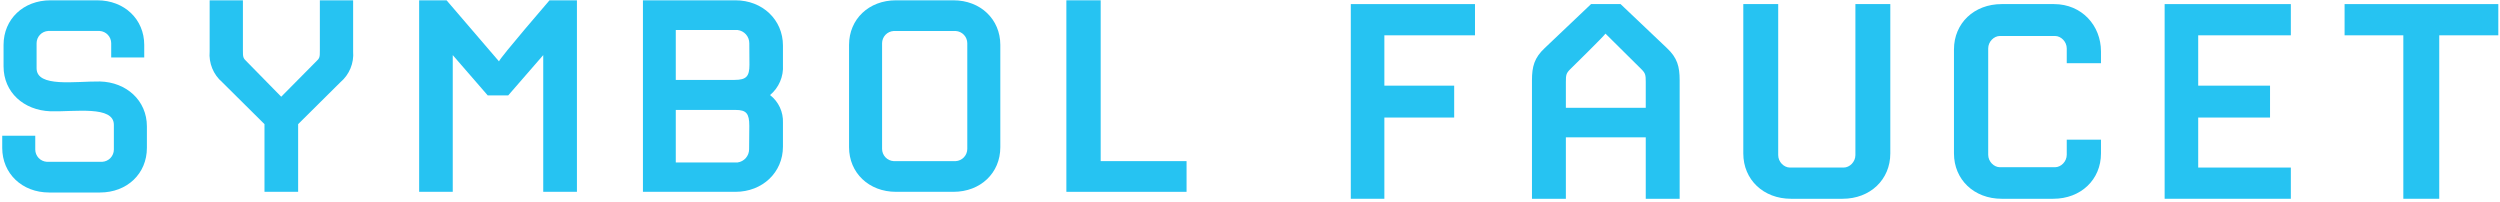 <svg width="593" height="48" viewBox="0 0 593 48" fill="none" xmlns="http://www.w3.org/2000/svg">
<path d="M23.716 45.661H11.655C5.229 45.661 0.528 41.152 0.528 35.087V32.19H8.363V35.482C8.367 36.222 8.652 36.933 9.161 37.471C9.67 38.008 10.363 38.333 11.102 38.379H24.269C25.008 38.333 25.701 38.008 26.21 37.471C26.719 36.933 27.004 36.222 27.008 35.482V29.608C27.008 24.987 17.764 26.554 11.959 26.396C5.624 26.159 0.844 21.887 0.844 15.743V10.648C0.844 4.538 5.545 0.074 11.959 0.074H23.085C29.511 0.074 34.212 4.583 34.212 10.648V13.624H26.377V10.242C26.373 9.502 26.087 8.791 25.579 8.253C25.07 7.715 24.376 7.39 23.638 7.345H11.418C10.679 7.39 9.985 7.715 9.477 8.253C8.968 8.791 8.683 9.502 8.679 10.242V16.194C8.679 20.816 17.922 19.249 23.716 19.328C29.984 19.485 34.843 23.837 34.843 29.98V35.076C34.843 41.197 30.142 45.661 23.716 45.661Z" fill="#26C3F2"/>
<path d="M80.751 19.495L70.718 29.449V45.501H62.737V29.449L52.705 19.495C51.667 18.603 50.856 17.478 50.339 16.212C49.822 14.946 49.612 13.575 49.728 12.213V0.072H57.619V11.897C57.619 13.543 57.619 13.78 58.634 14.715L66.705 22.944L74.856 14.715C75.87 13.78 75.87 13.588 75.87 11.897V0.072H83.761V12.213C83.873 13.578 83.659 14.951 83.135 16.217C82.612 17.483 81.795 18.607 80.751 19.495V19.495Z" fill="#26C3F2"/>
<path d="M128.855 45.501V13.069L120.547 22.629H115.689L107.392 13.069V45.501H99.422V0.072H105.926L118.36 14.557C118.665 13.622 130.343 0.072 130.343 0.072H136.848V45.501H128.855Z" fill="#26C3F2"/>
<path d="M174.443 45.501H152.506V0.072H174.443C180.868 0.072 185.716 4.694 185.716 10.803V15.425C185.799 16.769 185.565 18.113 185.035 19.351C184.504 20.588 183.691 21.684 182.661 22.55C183.659 23.323 184.458 24.324 184.99 25.469C185.521 26.615 185.77 27.871 185.716 29.133V34.77C185.727 40.879 180.868 45.501 174.443 45.501ZM177.734 10.251C177.734 9.479 177.451 8.733 176.938 8.155C176.424 7.578 175.717 7.208 174.95 7.117H160.295V18.954H174.24C177.069 18.954 177.768 18.086 177.768 15.346L177.734 10.251ZM177.734 29.832C177.734 26.935 177.035 26.078 174.522 26.078H160.295V38.535H174.95C175.709 38.433 176.405 38.06 176.909 37.483C177.413 36.907 177.691 36.166 177.689 35.401L177.734 29.832Z" fill="#26C3F2"/>
<path d="M226.15 45.501H212.521C206.095 45.501 201.395 40.992 201.395 34.927V10.646C201.395 4.536 206.095 0.072 212.521 0.072H226.15C232.575 0.072 237.276 4.581 237.276 10.646V34.927C237.276 41.037 232.575 45.501 226.15 45.501ZM229.441 10.251C229.437 9.511 229.152 8.8 228.643 8.262C228.135 7.724 227.441 7.4 226.702 7.354H211.968C211.23 7.4 210.536 7.724 210.027 8.262C209.519 8.8 209.233 9.511 209.229 10.251V35.322C209.233 36.062 209.519 36.773 210.027 37.311C210.536 37.849 211.23 38.173 211.968 38.219H226.702C227.441 38.173 228.135 37.849 228.643 37.311C229.152 36.773 229.437 36.062 229.441 35.322V10.251Z" fill="#26C3F2"/>
<path d="M252.943 45.501V0.072H261.082V38.219H281.452V45.501H252.943Z" fill="#26C3F2"/>
<path d="M349.867 8.376V0.971H320.409V47.148H328.371V27.881H344.931V20.318H328.371V8.376H349.867Z" fill="#26C3F2"/>
<path d="M398.414 19.044C398.414 15.78 397.856 13.71 395.388 11.401L384.401 0.971H377.395L366.408 11.401C363.94 13.71 363.383 15.78 363.383 19.044V47.148H371.424V32.579H390.373V47.148H398.414V19.044ZM390.373 25.573H371.424V19.442C371.424 17.77 371.504 17.372 372.459 16.417C372.459 16.417 380.421 8.615 380.819 7.978L389.338 16.417C390.293 17.372 390.373 17.77 390.373 19.442V25.573Z" fill="#26C3F2"/>
<path d="M448.381 36.4V0.971H440.101V36.798C440.101 38.391 438.748 39.744 437.315 39.744H424.576C423.143 39.744 421.79 38.391 421.79 36.798V0.971H413.51V36.4C413.51 42.61 418.287 47.148 424.815 47.148H437.076C443.604 47.148 448.381 42.61 448.381 36.4Z" fill="#26C3F2"/>
<path d="M498.352 36.4V33.136H490.232V36.719C490.232 38.311 488.878 39.665 487.445 39.665H474.388C472.955 39.665 471.602 38.311 471.602 36.719V11.481C471.602 9.888 472.955 8.535 474.388 8.535H487.445C488.878 8.535 490.232 9.888 490.232 11.481V14.984H498.352V12.197C498.352 6.067 493.814 0.971 487.206 0.971H474.786C468.258 0.971 463.481 5.51 463.481 11.72V36.4C463.481 42.61 468.258 47.148 474.786 47.148H487.047C493.575 47.148 498.352 42.61 498.352 36.4Z" fill="#26C3F2"/>
<path d="M543.387 47.148V39.744H521.414V27.881H538.451V20.318H521.414V8.376H543.387V0.971H513.452V47.148H543.387Z" fill="#26C3F2"/>
<path d="M592.6 8.376V0.971H556.136V8.376H570.069V47.148H578.588V8.376H592.6Z" fill="#26C3F2"/>
</svg>
